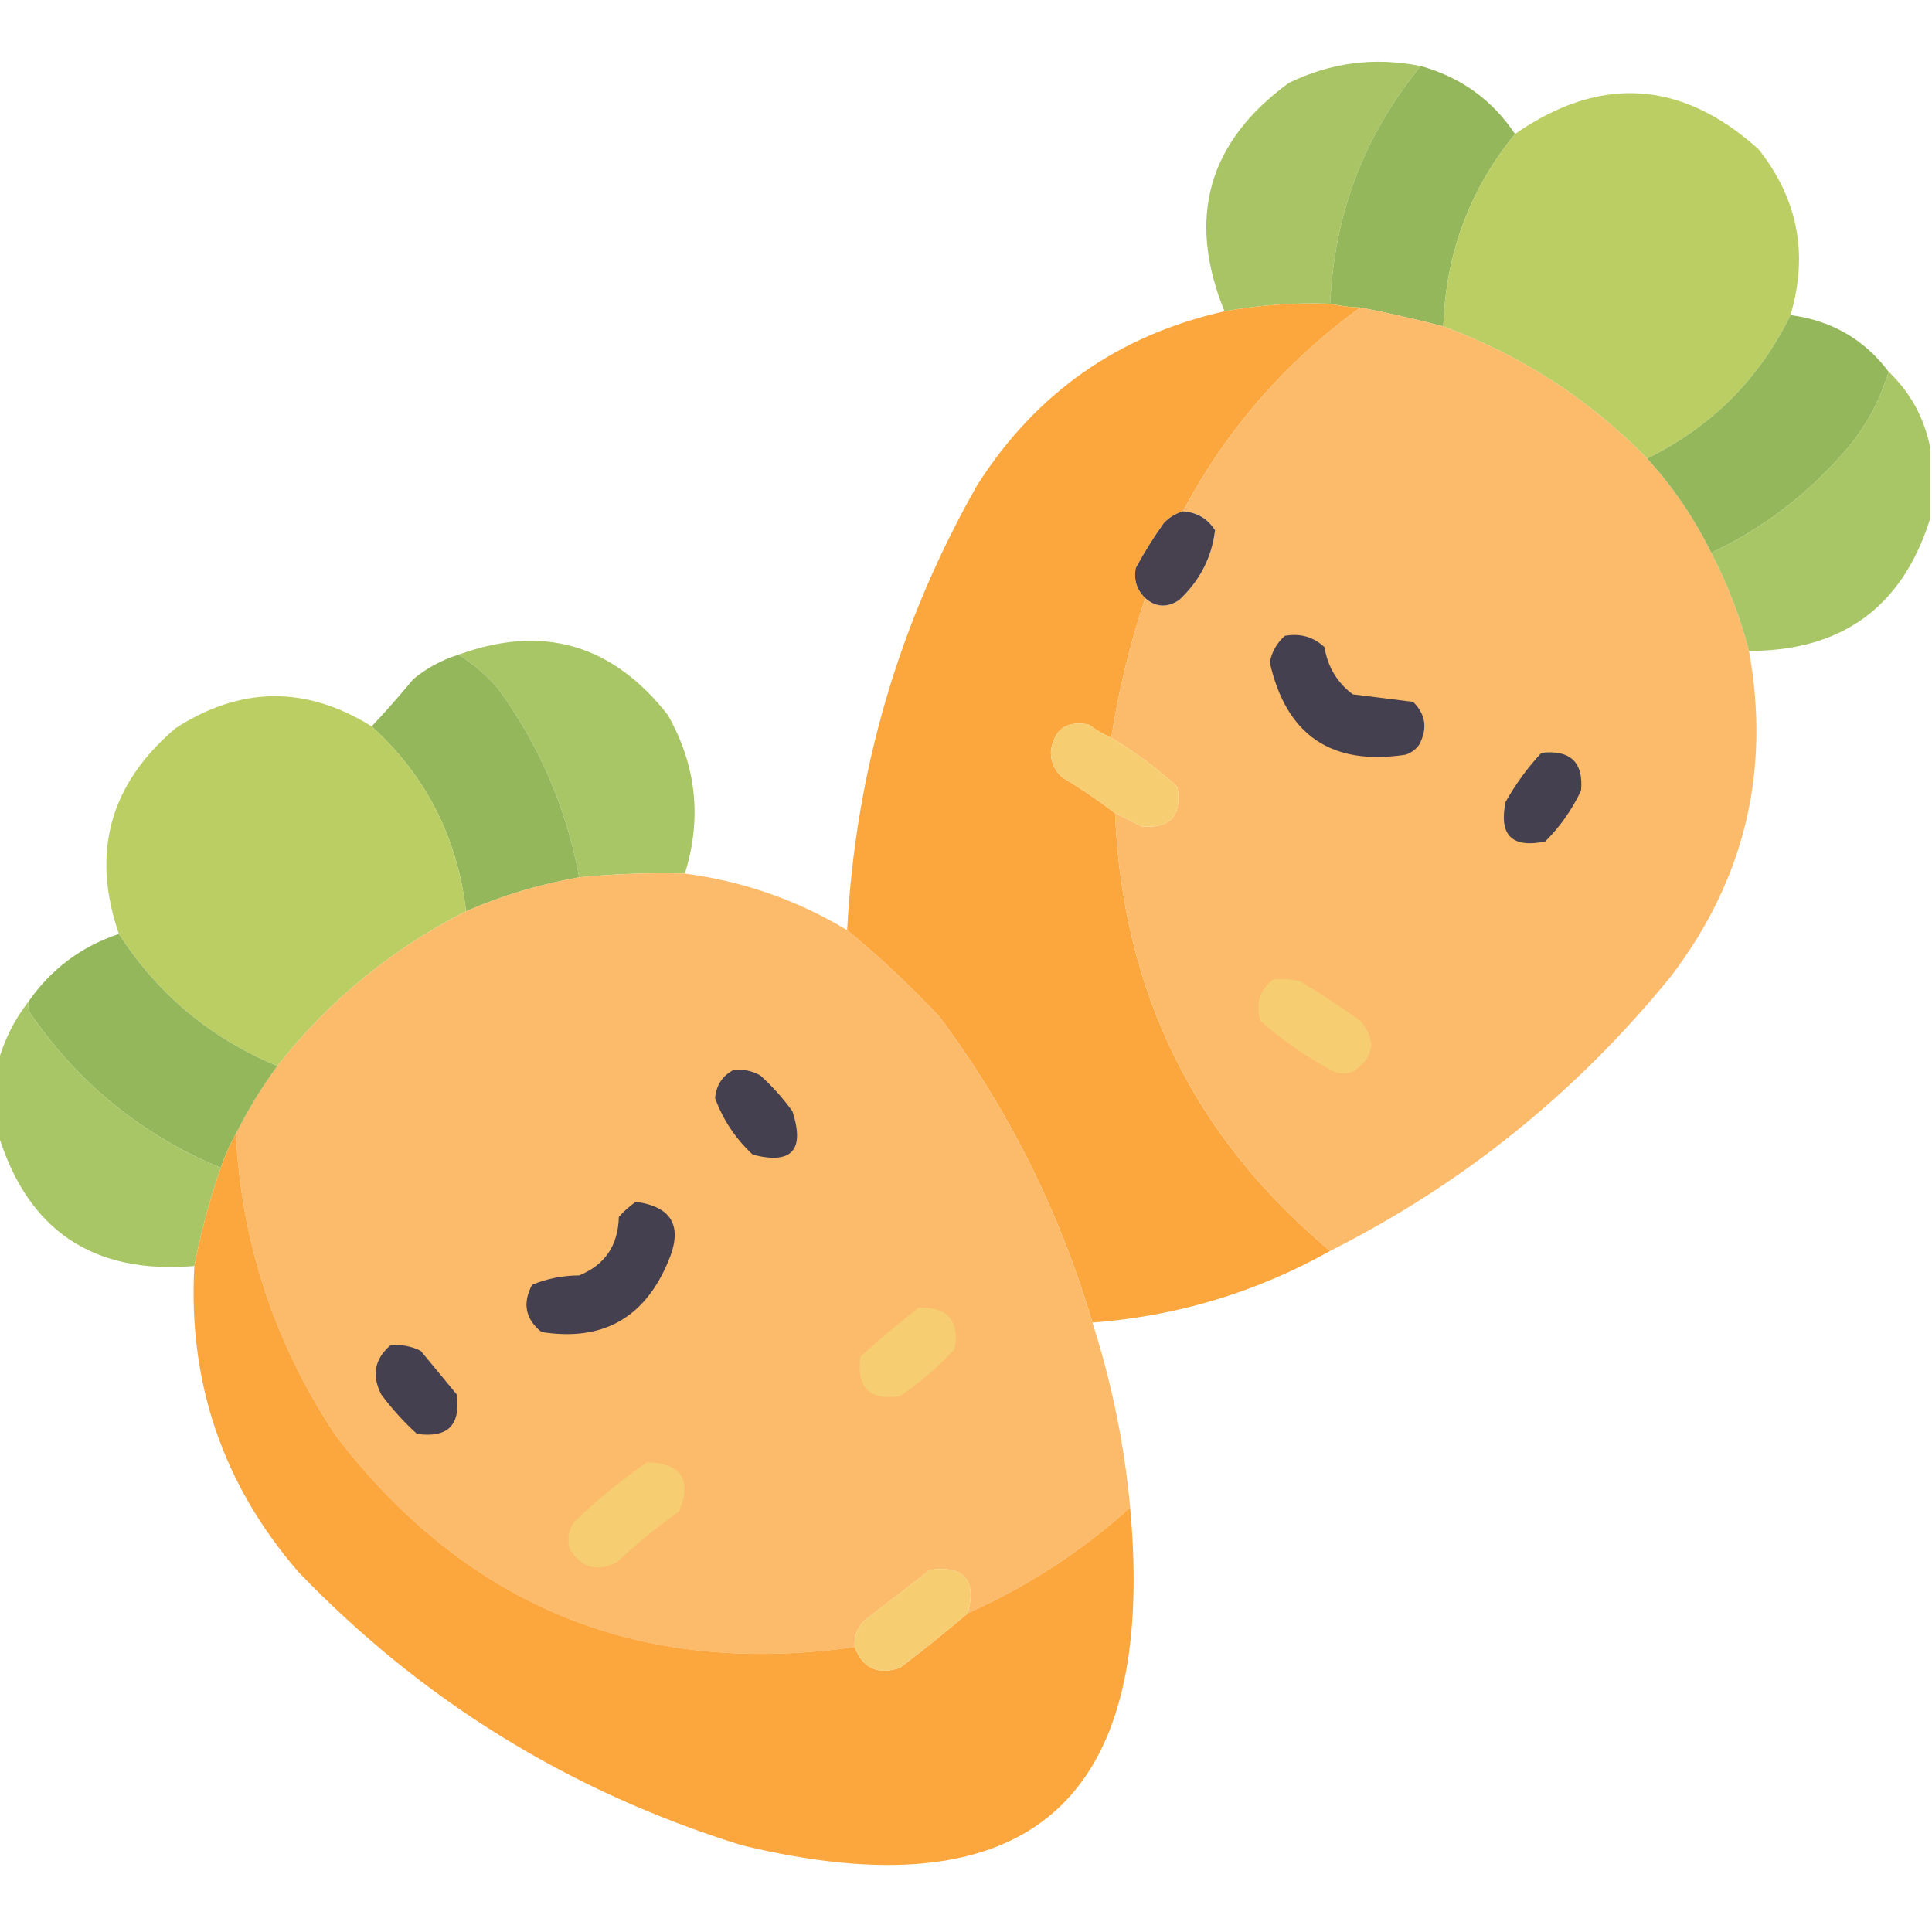 <svg width="100" height="100" viewBox="0 0 100 100" fill="none" xmlns="http://www.w3.org/2000/svg">
<g clip-path="url(#clip0_190_4378)">
<path opacity="0.985" fill-rule="evenodd" clip-rule="evenodd" d="M73.535 3.418C70.618 6.979 69.056 11.08 68.848 15.723C67.007 15.655 65.184 15.786 63.379 16.114C61.417 11.291 62.524 7.352 66.699 4.297C68.874 3.234 71.153 2.941 73.535 3.418Z" fill="#A7C464"/>
<path fill-rule="evenodd" clip-rule="evenodd" d="M73.535 3.418C75.605 3.993 77.233 5.165 78.418 6.934C76.069 9.812 74.832 13.133 74.707 16.895C73.281 16.519 71.849 16.193 70.41 15.918C69.882 15.904 69.361 15.839 68.848 15.723C69.056 11.08 70.618 6.979 73.535 3.418Z" fill="#95B75C"/>
<path opacity="0.997" fill-rule="evenodd" clip-rule="evenodd" d="M92.676 16.309C91.059 19.619 88.585 22.093 85.254 23.731C82.258 20.669 78.742 18.391 74.707 16.895C74.832 13.133 76.069 9.812 78.418 6.934C82.826 3.876 87.025 4.136 91.016 7.716C93.058 10.288 93.612 13.153 92.676 16.309Z" fill="#BBCE64"/>
<path fill-rule="evenodd" clip-rule="evenodd" d="M68.848 15.724C69.361 15.839 69.882 15.905 70.41 15.919C66.532 18.73 63.472 22.246 61.23 26.466C60.861 26.573 60.535 26.768 60.254 27.052C59.717 27.8 59.228 28.582 58.789 29.396C58.674 30.01 58.837 30.531 59.277 30.958C58.483 33.337 57.897 35.745 57.52 38.185C57.107 38.001 56.716 37.773 56.348 37.501C55.213 37.286 54.562 37.742 54.395 38.868C54.377 39.418 54.572 39.874 54.98 40.236C55.939 40.81 56.85 41.429 57.715 42.091C58.099 51.322 61.81 58.874 68.848 64.747C65.036 66.885 60.934 68.123 56.543 68.458C54.836 62.7 52.199 57.426 48.633 52.638C47.108 51.014 45.513 49.517 43.848 48.146C44.275 39.924 46.521 32.242 50.586 25.099C53.621 20.343 57.885 17.349 63.379 16.114C65.184 15.786 67.007 15.656 68.848 15.724Z" fill="#FCA73E"/>
<path opacity="0.998" fill-rule="evenodd" clip-rule="evenodd" d="M70.41 15.918C71.849 16.193 73.281 16.519 74.707 16.895C78.742 18.39 82.258 20.669 85.254 23.731C86.59 25.198 87.697 26.826 88.574 28.614C89.422 30.249 90.073 31.942 90.527 33.692C91.649 39.881 90.315 45.48 86.523 50.489C81.632 56.523 75.74 61.276 68.848 64.747C61.81 58.873 58.099 51.321 57.715 42.09C58.16 42.313 58.616 42.541 59.082 42.774C60.578 42.905 61.197 42.221 60.938 40.723C59.872 39.754 58.733 38.907 57.52 38.184C57.897 35.745 58.483 33.336 59.277 30.957C59.825 31.437 60.411 31.469 61.035 31.055C62.106 30.052 62.725 28.847 62.891 27.442C62.502 26.84 61.948 26.515 61.23 26.465C63.472 22.245 66.532 18.729 70.41 15.918Z" fill="#FCBA6B"/>
<path fill-rule="evenodd" clip-rule="evenodd" d="M92.676 16.309C94.808 16.592 96.5 17.568 97.754 19.239C97.3 20.767 96.551 22.134 95.508 23.34C93.544 25.602 91.233 27.36 88.574 28.614C87.697 26.826 86.59 25.198 85.254 23.731C88.585 22.093 91.059 19.619 92.676 16.309Z" fill="#95B75C"/>
<path opacity="0.986" fill-rule="evenodd" clip-rule="evenodd" d="M97.754 19.238C98.879 20.316 99.595 21.618 99.902 23.144C99.902 24.381 99.902 25.618 99.902 26.855C98.468 31.416 95.343 33.695 90.527 33.691C90.073 31.941 89.422 30.248 88.574 28.613C91.233 27.359 93.544 25.602 95.508 23.339C96.551 22.134 97.3 20.766 97.754 19.238Z" fill="#A7C564"/>
<path fill-rule="evenodd" clip-rule="evenodd" d="M61.231 26.465C61.949 26.515 62.502 26.84 62.891 27.442C62.725 28.847 62.107 30.052 61.036 31.055C60.411 31.469 59.825 31.437 59.278 30.957C58.837 30.53 58.675 30.009 58.79 29.395C59.229 28.581 59.717 27.8 60.255 27.051C60.536 26.768 60.861 26.572 61.231 26.465Z" fill="#47404F"/>
<path fill-rule="evenodd" clip-rule="evenodd" d="M66.504 32.911C67.305 32.768 67.989 32.964 68.555 33.497C68.724 34.521 69.212 35.335 70.019 35.938C71.061 36.069 72.103 36.199 73.144 36.329C73.806 36.988 73.903 37.736 73.438 38.575C73.261 38.81 73.033 38.972 72.754 39.063C68.916 39.651 66.572 38.056 65.723 34.278C65.834 33.729 66.094 33.273 66.504 32.911Z" fill="#45404F"/>
<path opacity="0.984" fill-rule="evenodd" clip-rule="evenodd" d="M35.449 45.215C33.619 45.166 31.796 45.231 29.98 45.41C29.319 41.83 27.92 38.575 25.781 35.645C25.176 34.94 24.493 34.354 23.73 33.887C28.085 32.299 31.699 33.34 34.57 37.012C36.046 39.624 36.339 42.359 35.449 45.215Z" fill="#A7C564"/>
<path fill-rule="evenodd" clip-rule="evenodd" d="M23.73 33.887C24.493 34.355 25.176 34.941 25.781 35.645C27.92 38.575 29.319 41.831 29.98 45.411C27.954 45.761 26.001 46.347 24.121 47.169C23.674 43.344 22.046 40.154 19.238 37.598C19.974 36.817 20.69 36.003 21.387 35.157C22.085 34.58 22.866 34.157 23.73 33.887Z" fill="#95B75C"/>
<path opacity="0.997" fill-rule="evenodd" clip-rule="evenodd" d="M19.238 37.597C22.046 40.153 23.674 43.343 24.121 47.167C20.284 49.116 17.029 51.785 14.356 55.175C10.907 53.744 8.173 51.465 6.152 48.339C4.706 44.132 5.683 40.584 9.082 37.695C12.455 35.514 15.841 35.482 19.238 37.597Z" fill="#BBCE64"/>
<path fill-rule="evenodd" clip-rule="evenodd" d="M57.52 38.184C58.733 38.907 59.872 39.754 60.938 40.723C61.197 42.221 60.578 42.905 59.082 42.774C58.616 42.541 58.16 42.313 57.715 42.09C56.85 41.428 55.939 40.809 54.981 40.235C54.572 39.873 54.377 39.417 54.395 38.868C54.562 37.741 55.213 37.285 56.348 37.5C56.717 37.773 57.107 38 57.52 38.184Z" fill="#F6CD70"/>
<path fill-rule="evenodd" clip-rule="evenodd" d="M79.786 38.965C81.282 38.802 81.966 39.453 81.836 40.919C81.37 41.906 80.751 42.785 79.981 43.555C78.256 43.913 77.572 43.23 77.93 41.505C78.46 40.568 79.078 39.722 79.786 38.965Z" fill="#45404F"/>
<path opacity="0.999" fill-rule="evenodd" clip-rule="evenodd" d="M35.449 45.216C38.46 45.611 41.26 46.588 43.848 48.145C45.513 49.516 47.108 51.013 48.633 52.638C52.199 57.426 54.836 62.699 56.543 68.458C57.543 71.571 58.194 74.761 58.496 78.028C56.002 80.287 53.203 82.109 50.098 83.497C50.556 81.775 49.905 81.026 48.145 81.251C47.005 82.13 45.866 83.009 44.727 83.888C44.355 84.267 44.192 84.722 44.238 85.255C33.138 86.815 24.186 83.169 17.383 74.317C14.228 69.572 12.502 64.364 12.207 58.692C12.825 57.455 13.541 56.283 14.355 55.176C17.028 51.786 20.284 49.117 24.121 47.169C26.001 46.347 27.954 45.761 29.98 45.411C31.796 45.232 33.619 45.166 35.449 45.216Z" fill="#FCBA6B"/>
<path fill-rule="evenodd" clip-rule="evenodd" d="M6.153 48.34C8.173 51.467 10.907 53.745 14.356 55.176C13.542 56.283 12.826 57.455 12.208 58.692C11.894 59.255 11.633 59.841 11.426 60.45C7.349 58.748 4.061 56.079 1.563 52.442C1.469 52.257 1.436 52.061 1.465 51.856C2.637 50.164 4.199 48.992 6.153 48.34Z" fill="#95B75C"/>
<path fill-rule="evenodd" clip-rule="evenodd" d="M65.918 50.684C66.378 50.652 66.834 50.684 67.285 50.781C68.353 51.426 69.395 52.11 70.41 52.832C71.265 53.856 71.135 54.735 70.02 55.469C69.694 55.599 69.369 55.599 69.043 55.469C67.666 54.742 66.396 53.863 65.234 52.832C64.973 51.928 65.201 51.212 65.918 50.684Z" fill="#F6CD70"/>
<path opacity="0.986" fill-rule="evenodd" clip-rule="evenodd" d="M1.465 51.856C1.436 52.061 1.468 52.257 1.562 52.442C4.061 56.079 7.349 58.748 11.426 60.45C10.844 62.129 10.388 63.822 10.059 65.528C4.816 65.969 1.431 63.69 -0.098 58.692C-0.098 57.455 -0.098 56.218 -0.098 54.981C0.213 53.839 0.734 52.797 1.465 51.856Z" fill="#A7C564"/>
<path fill-rule="evenodd" clip-rule="evenodd" d="M37.988 55.371C38.474 55.332 38.93 55.429 39.355 55.664C39.977 56.228 40.531 56.846 41.016 57.52C41.669 59.535 40.985 60.284 38.965 59.766C38.073 58.941 37.422 57.964 37.012 56.836C37.076 56.157 37.402 55.668 37.988 55.371Z" fill="#45404F"/>
<path fill-rule="evenodd" clip-rule="evenodd" d="M12.207 58.691C12.503 64.362 14.228 69.571 17.383 74.316C24.186 83.168 33.138 86.814 44.239 85.253C44.654 86.352 45.435 86.71 46.582 86.328C47.786 85.416 48.958 84.472 50.098 83.496C53.203 82.108 56.002 80.285 58.496 78.027C59.895 93.265 53.19 99.091 38.379 95.507C29.489 92.741 21.839 88.021 15.43 81.347C11.52 76.812 9.73 71.538 10.059 65.527C10.388 63.821 10.844 62.128 11.426 60.449C11.633 59.84 11.893 59.254 12.207 58.691Z" fill="#FCA73E"/>
<path fill-rule="evenodd" clip-rule="evenodd" d="M32.91 62.206C34.814 62.464 35.368 63.505 34.57 65.332C33.347 68.239 31.166 69.443 28.027 68.945C27.196 68.277 27.033 67.463 27.538 66.503C28.308 66.181 29.122 66.019 29.98 66.015C31.313 65.471 31.996 64.462 32.031 62.988C32.304 62.681 32.597 62.421 32.91 62.206Z" fill="#45404F"/>
<path fill-rule="evenodd" clip-rule="evenodd" d="M47.559 67.677C49.053 67.64 49.671 68.356 49.414 69.825C48.569 70.752 47.625 71.566 46.582 72.266C44.998 72.504 44.314 71.821 44.532 70.216C45.521 69.322 46.53 68.476 47.559 67.677Z" fill="#F6CD70"/>
<path fill-rule="evenodd" clip-rule="evenodd" d="M20.215 69.628C20.766 69.579 21.287 69.677 21.777 69.921C22.396 70.67 23.014 71.418 23.633 72.167C23.861 73.762 23.177 74.446 21.582 74.218C20.892 73.593 20.273 72.909 19.727 72.167C19.23 71.178 19.393 70.332 20.215 69.628Z" fill="#45404F"/>
<path fill-rule="evenodd" clip-rule="evenodd" d="M33.496 75.684C35.275 75.737 35.829 76.584 35.156 78.223C34.025 79.028 32.951 79.907 31.933 80.86C30.903 81.388 30.09 81.16 29.492 80.176C29.354 79.694 29.419 79.238 29.688 78.809C30.881 77.647 32.151 76.605 33.496 75.684Z" fill="#F6CD70"/>
<path fill-rule="evenodd" clip-rule="evenodd" d="M50.097 83.496C48.958 84.472 47.786 85.416 46.582 86.328C45.435 86.71 44.654 86.352 44.238 85.254C44.192 84.721 44.355 84.266 44.726 83.886C45.866 83.007 47.005 82.129 48.144 81.25C49.905 81.025 50.556 81.774 50.097 83.496Z" fill="#F6CD70"/>
</g>
<defs>
<clipPath id="clip0_190_4378">
<rect width="100" height="100" fill="white"/>
</clipPath>
</defs>
</svg>
